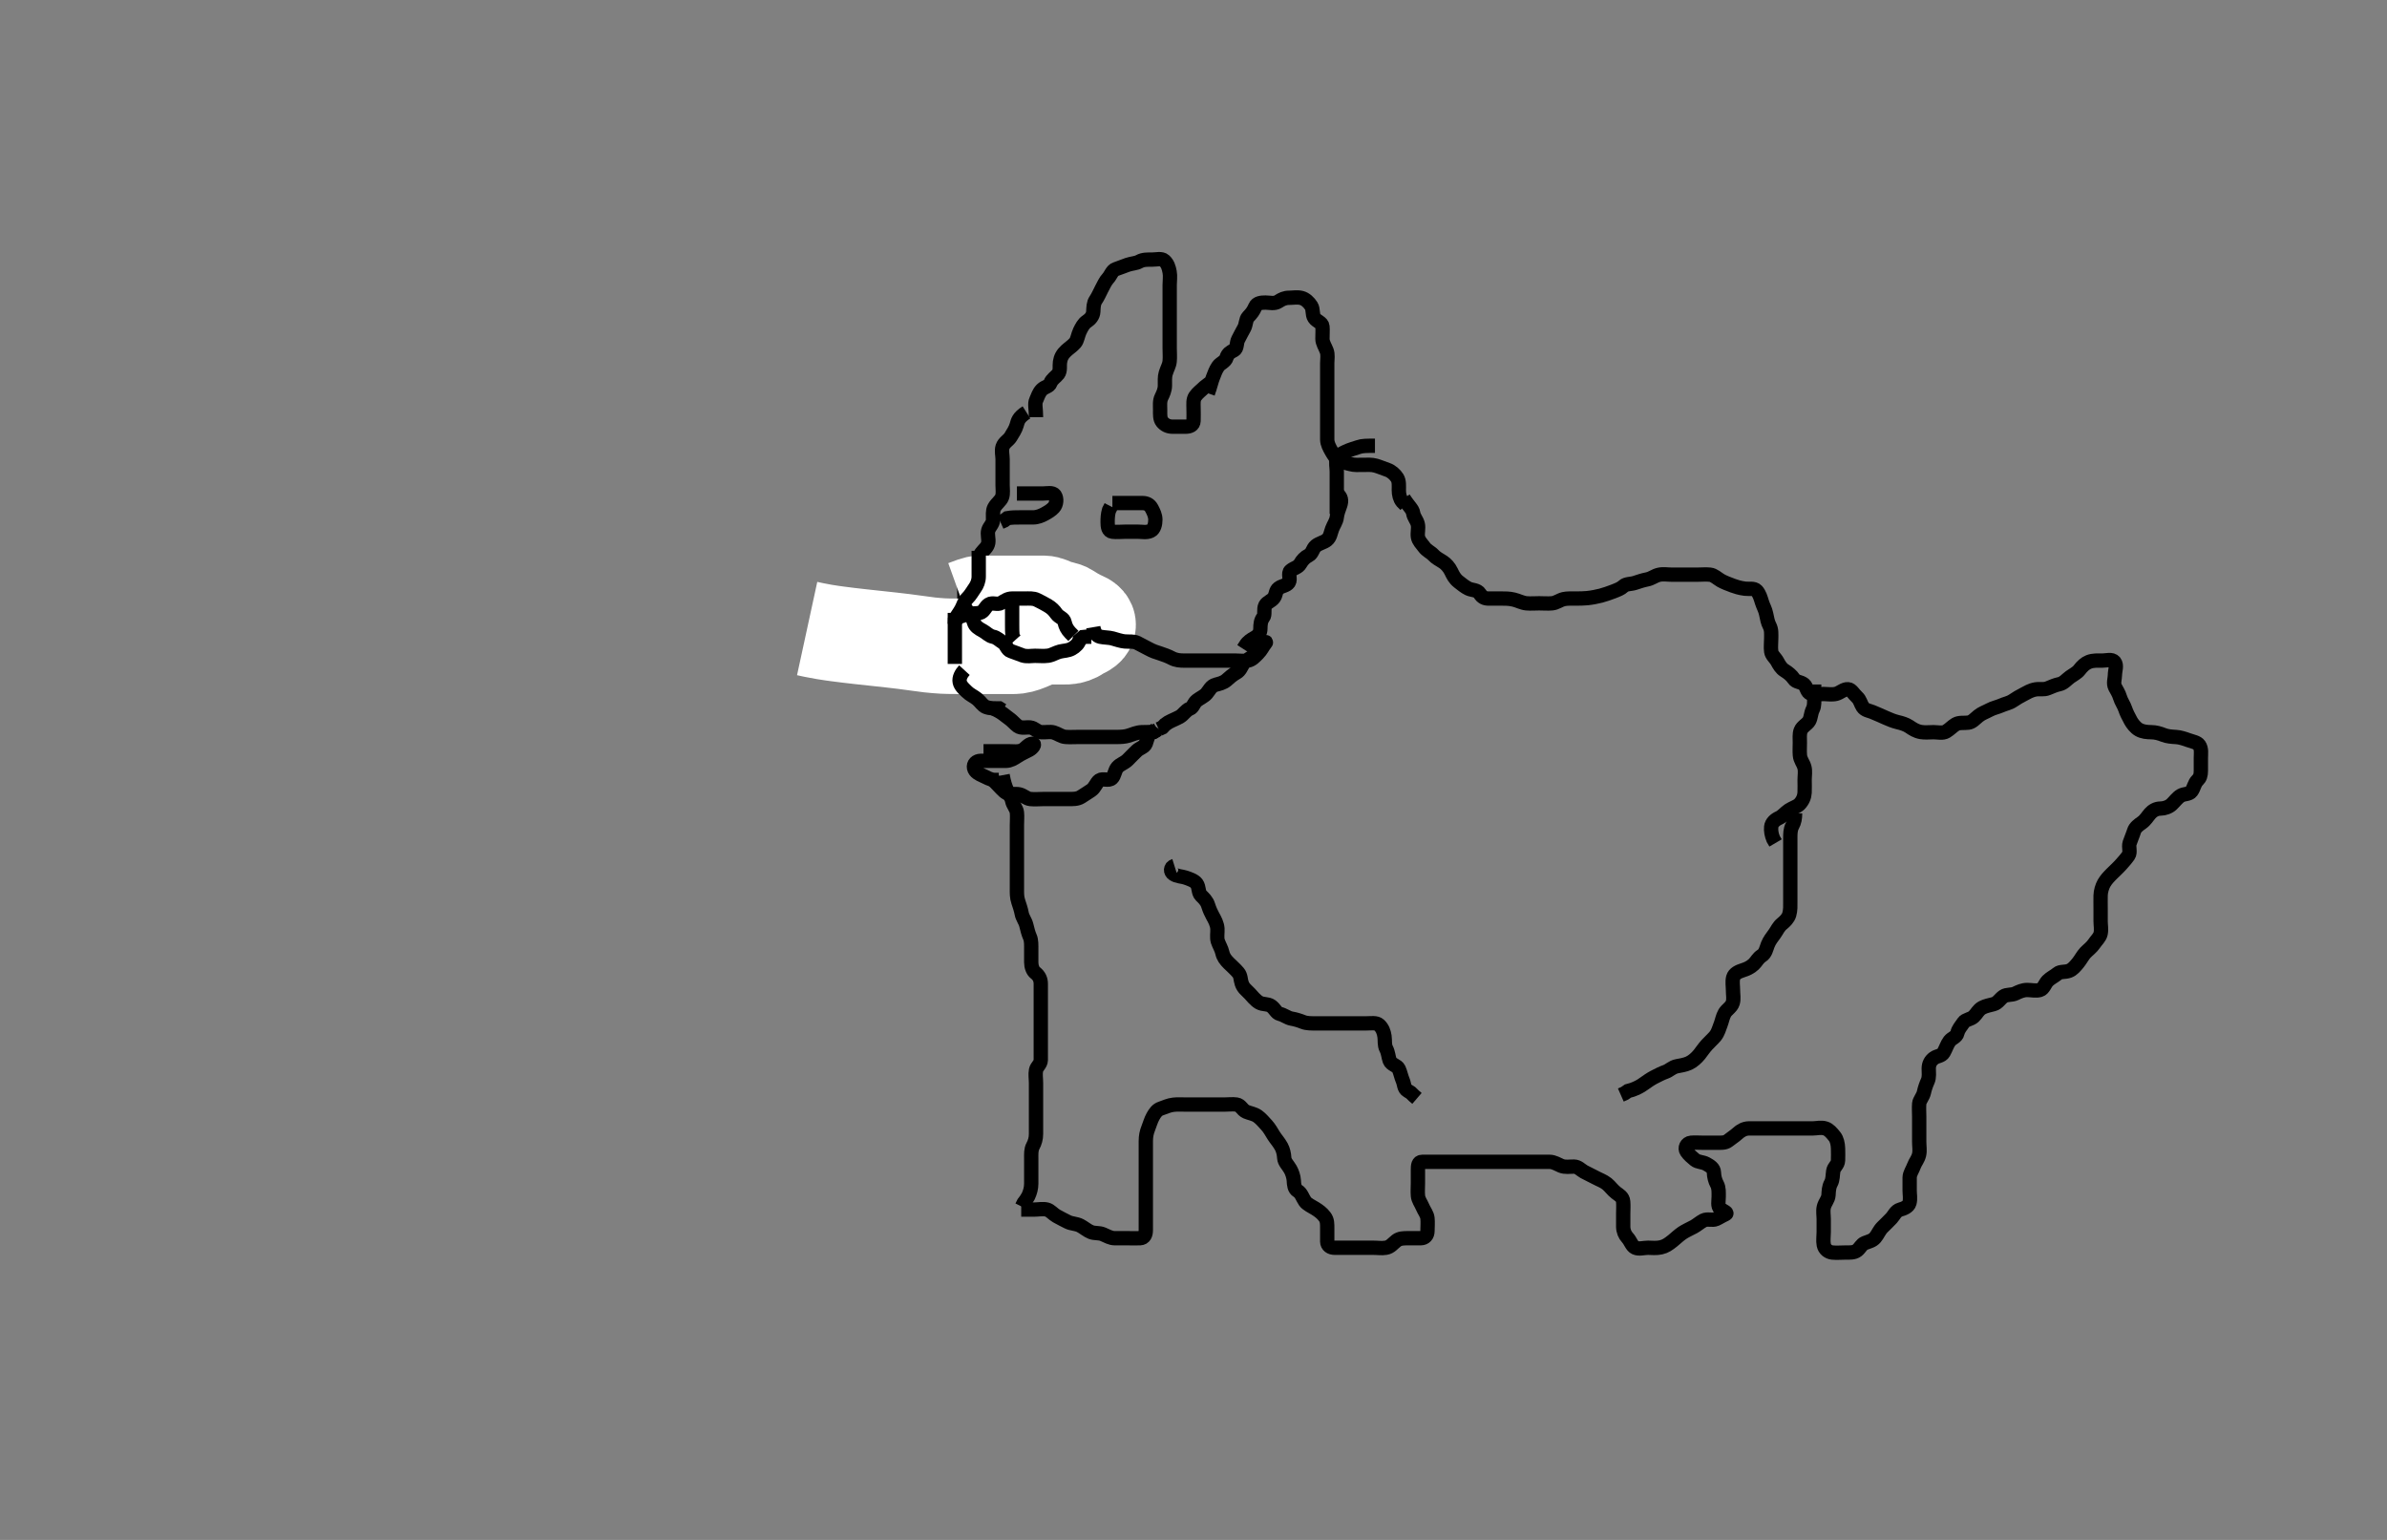 <svg width="500" height="322.581" xmlns="http://www.w3.org/2000/svg" xmlns:svg="http://www.w3.org/2000/svg" xmlns:xlink="http://www.w3.org/1999/xlink">
 <rect width="100%" height="100%" fill="#808080" stroke="none"/>
 <!-- Created with SVG-edit - http://svg-edit.googlecode.com/ -->
 <g display="inline" class="layer">
  <title>Layer 1</title>
  <path t="0,335,449,485,525,525,535,587,602,621,669,693,815,831,869,921,937,964,1002,1002,1070,1120,1188,1188,1204,1219,1235,1252,1254,1268,1285,1388,1402,1402,1418,1435,1452,1452,1452,1468,1468,1535,1535,1743,1765,1785,1802,1821,1835,1852,1852,1868,1868,1868,1885,1885,1885,1885,1902,1902,1902,1902,2188,2188,2203,2203,2268,2335,2367,2418,2418,2468,2468,3254,3254,3270,3285,3302,3401,3436,3461,3461,3469,3493,3585,3616,3670,3717,3735,3735,3768,3768,3785,3785,3785,3785,3802,3802,4056,4072,4088,4102,4102,4118,4118,4149,4187,4235,4235,4252,4268,4325,4357,4615,4646,4685,4702,4848,4848,5231,5270,5285,5303,5303,5318,5349,5849,5865,5903,6048,6119,6150,6204,6204,6219,6268,6285,7303,7352,7352,7467,7483,7483,7552,7568,7585,7585,7585,7602,7602,7602,7602,7618,7618,7618,7635,7635,7652,7652,7702,7752,7768,7796,7797,7804,7818,7835,7852,7852,7885,7937,7953,7969,7969,7986,8003,8018,8018,8035,8087,8087,8102,8118,8141,8157,8157,8173,8173,8173,8189,8202,8202,8218,8218,8252,8252,8304,8349,8349,8554,8605,8605,8734,8734,8734,8749,8765,8802,9072,9120,9136,9168,9185,9268,9268,9299,9335,9351,9373,9385,9401,9418,9435,9435,9435,9451,9451,9477,9477,9485,9485,9557,9585,10011,10011,10027,10027,10045,10045,10061,10061,10237,10287,10287,10335,10449,10465,10501,10535,10551,10601,10618,10635,10701,10724,10770,10818,10837,10885,10885,10917,10968,10968,10985,11013,11021,11037,11051,11068,11135,11343,11359,11375,11385,11401,11418,11470,11485,11501,11535,11551,11568,11568,11585,11601,11601,11618,11618,11717,11717,11751,11768,11789,11789,11978,11978,11993,12009,12100,12119,12140,12152,12168,12220,12270,12270,12322,12322,12338,12338,12385,12412,12420,12435,12451,12468,12485,12518,12535,12536,12603,12651,12685,12735,12751,12768,12789,12789,12805,12853,12920,12935,12935,12985,13035,13051,13051,13229,13244,13285,13318,13335,13335,13357,13451,13525,13551,13581,13581,13613,13653,13685,13701,13753,13803,13819,13868,13909,13951,13968,14018,14018,14069,14101,14133,14173,14173,14205,14229,14285,14433,14469,14493,14533,14573,14573,14602,14700,14733,14757,14773,14785,14805,14915,14951,14968,14985,15013,15013,15035,15198,15237,15253,15253,15277,15318,15318,15368,15397,15397,15429,15487,15502,15536,15551,15573,15618,15685,15709,15718,15785,15851,15868,15885,15935,15987,15987,16019,16101,16118,16135,16165,16185,16361,16361,16377,16413,16435,16461,16503,16503,16518,16557,16573,16618,16668,16685,16735,16801,16963,17003,17003,17065,17183,17183,17214,17301,17351,17481,17481,17557,17601,17618,17619,17634,17634,17651,17668,17693,17734,17784,17851,17919,17952,17952,18426,18484,18645,18718,18718,18749,18834,18877,18893,18973,19001,19178,19220,19235,19458,19458,19585,19635,19653,19669,19693,19709,19751,19801,19868,19918,19940,19956,19968,20036,20036,20086,20154,20170,20201,20282,20477,20477,20517,20534,20568,20636,20651,20701,20784,20868,20868,20900,20900,20927,20927,20927,20951,20952,20952,20968,20969,21145,21176,21197,21197,21218,21234,21251,21268,21293,21334,21334,21351,21368,21389,21405,21418,21434,21517,21584,21634,21634,21653,21669,21669,21693,21736,21772,21773,21788,21812,21834,21851,21868,21901,21969,22018,22034,22035,22051,22134,22201,22232,22286,22302,22351,22373,22384,22434,22451,22468,22469,22484,22485,22501,22502,22502,22518,22519,22519,22534,22535,22601,22601,22602,22621,22634,22651,22741,22768,22898,22929,22965,22989,23005,23084,23136,23136,23189,23218,23234,23235,23285,23385,23434,23434,23452,23501,23572,23746,23762,23851,23918,23983,24004,24028,24028,24050,24067,24068,24084,24172,24172,24200,24217,24218,24233,24250,24251,24267,24268,24319,24527,24542,24559,24580,24604,24650,24650,24676,24676,24701,24752,24752,24800,24800,24817,24818,24834,24885,25836,25868,25884,25901,25901,25950,25950,26096,26112,26140,26156,26249,26249,26301,26301,26352,26352,26367,26367,26383,26400,26401,26416,26436,26436,26450,26468,26633,26633,26650,26666,26684,26685,26733,26783,26783,26804,26820,26834,26851,26866,26884,26884,26900,26901,27140,27140,27156,27166,27183,27201,27201,27216,27217,27233,27234,27260,27283,27308,27324,27383,27383,27401,27416,27433,27434,27484,27500,27516,27533,27583,27651,27702,27718,27750,27779,28148,28180,28200,28216,28233,28234,28250,28276,28300,28316,28340,28383,28400,28420,28433,28434,28450,28451,28500,28501,28585,28600,28652,28652,28684,28700,28732,28849,28963,28994,29016,29287,29430" d="M294.011,104.381C295.095,106.096 295.87,106.606 296.012,107.481C296.158,108.385 296.758,108.918 296.975,109.781C297.195,110.655 296.862,111.594 297.012,112.481C297.156,113.333 297.821,113.908 298.297,114.58C298.849,115.36 299.683,115.664 300.233,116.26C300.821,116.897 301.517,117.227 302.311,117.738C302.874,118.1 303.56,118.844 303.959,119.681C304.372,120.549 304.745,121.259 305.511,121.86C306.16,122.369 306.83,122.929 307.581,123.297C308.294,123.647 309.478,123.54 309.975,124.356C310.434,125.109 311.011,125.381 311.811,125.381C312.711,125.381 313.553,125.374 314.554,125.381C315.273,125.387 316.078,125.363 317.09,125.603C317.988,125.815 318.833,126.296 319.725,126.38C320.618,126.464 321.511,126.381 322.411,126.381C323.311,126.381 324.215,126.463 325.111,126.381C326.023,126.297 326.655,125.71 327.554,125.503C328.27,125.338 329.12,125.388 330.312,125.381C330.916,125.378 331.849,125.363 332.497,125.296C333.536,125.188 334.629,124.957 335.35,124.771C336.045,124.591 337.239,124.183 337.949,123.902C338.845,123.548 339.541,123.293 340.047,122.807C340.617,122.259 341.66,122.386 342.497,122.097C343.235,121.842 344.215,121.527 344.991,121.381C345.996,121.192 346.539,120.62 347.511,120.402C348.39,120.205 349.311,120.381 350.211,120.381C351.111,120.381 352.011,120.381 352.811,120.381C353.711,120.381 354.611,120.381 355.511,120.381C356.411,120.381 357.316,120.29 358.211,120.383C359.024,120.466 359.689,121.156 360.455,121.603C361.049,121.95 362.173,122.395 362.964,122.677C363.508,122.87 364.316,123.169 365.55,123.324C366.345,123.424 367.422,123.156 367.959,123.738C368.574,124.406 368.829,125.386 369.064,126.138C369.345,127.04 369.776,127.698 369.954,128.624C370.135,129.566 370.312,130.432 370.659,131.081C371.112,131.931 371.011,132.86 371.011,133.738C371.011,134.681 370.887,135.59 371.012,136.481C371.123,137.283 371.859,137.786 372.295,138.581C372.651,139.229 373.07,140.014 373.813,140.465C374.517,140.893 375.296,141.517 375.726,142.181C376.232,142.963 377.095,142.731 377.897,143.386C378.455,143.842 378.445,145.056 379.311,145.324C380.173,145.591 381.111,145.381 382.011,145.381C382.811,145.381 383.738,145.565 384.611,145.345C385.474,145.128 386.21,144.316 387.111,144.382C387.83,144.434 388.258,145.371 389.011,146.048C389.627,146.601 389.741,147.41 390.183,148.086C390.646,148.795 391.596,148.898 392.182,149.138C393.536,149.694 394.257,150.034 394.991,150.36C395.7,150.676 396.669,151.083 397.493,151.271C398.338,151.465 399.25,151.751 399.895,152.183C400.655,152.691 401.325,153.16 402.375,153.345C403.199,153.491 404.111,153.381 405.011,153.381C405.897,153.381 406.937,153.664 407.678,153.215C408.45,152.747 408.962,152.14 409.654,151.734C410.403,151.295 411.42,151.498 412.311,151.377C413.133,151.265 413.649,150.606 414.411,149.992C415.157,149.391 415.968,149.144 416.711,148.734C417.494,148.303 418.496,148.103 419.15,147.807C420.063,147.393 420.828,147.32 421.647,146.771C422.347,146.301 423.029,145.876 424.011,145.381C424.605,145.082 425.321,144.6 426.386,144.417C427.32,144.257 428.069,144.546 428.99,144.16C429.807,143.817 430.594,143.478 431.363,143.324C432.285,143.139 432.941,142.295 433.611,141.817C434.347,141.292 435.099,140.929 435.532,140.36C436.161,139.534 436.803,138.953 437.527,138.668C438.457,138.302 439.401,138.381 440.369,138.381C441.211,138.381 442.394,137.986 442.926,138.667C443.492,139.39 443.011,140.481 443.011,141.381C443.011,142.181 442.623,143.126 443.047,143.956C443.401,144.647 443.815,145.217 444.069,146.081C444.326,146.959 444.902,147.702 445.178,148.548C445.402,149.234 445.783,149.998 446.316,150.977C446.63,151.555 447.29,152.427 448.011,152.84C448.805,153.293 449.725,153.37 450.622,153.381C451.532,153.392 452.327,153.616 453.186,153.956C453.985,154.272 454.897,154.34 455.847,154.392C456.615,154.434 457.599,154.754 458.354,155.029C459.246,155.353 460.24,155.489 460.654,156.086C461.202,156.875 461.011,157.881 461.011,158.781C461.011,159.681 461.011,160.581 461.011,161.481C461.011,162.381 460.833,162.951 460.295,163.467C459.639,164.096 459.615,164.967 459.037,165.771C458.567,166.423 457.545,166.246 456.811,166.667C456.125,167.06 455.526,167.896 454.911,168.481C454.325,169.039 453.411,169.37 452.511,169.381C451.622,169.392 450.882,169.845 450.364,170.434C449.791,171.084 449.439,171.779 448.622,172.356C447.964,172.82 447.252,173.322 447.016,174.086C446.751,174.942 446.393,175.692 446.097,176.581C445.811,177.439 446.333,178.519 445.845,179.215C445.341,179.93 444.82,180.507 444.307,181.081C443.649,181.817 443.01,182.38 442.411,182.981C441.71,183.685 441.169,184.241 440.716,185.034C440.331,185.708 440.029,186.745 440.011,187.583C439.991,188.548 440.011,189.381 440.011,190.36C440.011,191.077 440.011,191.981 440.011,192.945C440.011,193.817 440.206,194.703 440.01,195.58C439.829,196.387 439.128,196.967 438.654,197.681C438.128,198.473 437.396,198.966 436.811,199.583C436.297,200.125 435.791,201.086 435.311,201.671C434.711,202.403 434.138,203.107 433.401,203.371C432.469,203.703 431.58,203.453 430.986,203.956C430.352,204.493 429.492,204.882 428.912,205.481C428.349,206.063 428.079,207.15 427.307,207.377C426.448,207.629 425.511,207.379 424.611,207.381C423.711,207.383 422.873,207.767 422.211,208.097C421.368,208.518 420.37,208.244 419.654,208.738C418.906,209.255 418.477,210.12 417.611,210.345C416.739,210.572 415.859,210.741 415.211,211.097C414.348,211.573 414.097,212.323 413.437,212.945C412.783,213.561 411.7,213.574 411.297,214.183C410.753,215.004 410.205,215.554 410.011,216.407C409.817,217.266 408.874,217.418 408.369,218.086C407.842,218.781 407.61,219.651 407.133,220.481C406.678,221.27 405.791,221.153 405.095,221.665C404.405,222.174 404.022,222.881 404.011,223.817C404.002,224.681 404.175,225.639 403.79,226.481C403.484,227.151 403.182,228.001 402.991,228.881C402.807,229.728 402.074,230.474 402.013,231.181C401.936,232.078 402.011,233.024 402.011,233.902C402.011,234.781 402.011,235.681 402.011,236.581C402.011,237.481 402.011,238.381 402.011,239.181C402.011,240.081 402.191,241.004 401.991,241.881C401.773,242.834 401.174,243.47 400.926,244.183C400.618,245.067 400.029,245.781 400.011,246.681C399.993,247.581 400.011,248.481 400.011,249.381C400.011,250.181 400.207,251.111 399.975,251.981C399.747,252.841 398.676,253.198 398.032,253.381C397.091,253.65 396.748,254.601 396.21,255.181C395.538,255.907 394.909,256.479 394.311,257.081C393.619,257.779 393.34,258.611 392.79,259.26C392.229,259.921 391.512,260.046 390.622,260.392C389.908,260.67 389.639,261.455 388.986,261.956C388.352,262.442 387.411,262.381 386.511,262.381C385.611,262.381 384.707,262.472 383.811,262.38C382.999,262.296 382.204,261.724 382.022,260.781C381.852,259.897 382.011,258.981 382.011,258.081C382.011,257.181 382.011,256.281 382.011,255.381C382.011,254.581 381.834,253.716 382.032,252.86C382.25,251.918 382.95,251.287 383.011,250.381C383.065,249.583 383.069,248.681 383.511,247.881C383.954,247.081 383.862,246.169 384.012,245.281C384.156,244.429 384.983,244.03 385.011,243.096C385.036,242.282 385.035,241.381 385.011,240.581C384.983,239.623 384.76,238.663 384.307,238.091C383.663,237.278 383.078,236.612 382.365,236.392C381.408,236.096 380.581,236.381 379.654,236.381C378.707,236.381 377.845,236.381 377.011,236.381C376.033,236.381 375.213,236.381 374.311,236.381C373.411,236.381 372.511,236.381 371.611,236.381C370.716,236.381 369.79,236.381 368.911,236.381C368.011,236.381 367.211,236.363 366.311,236.381C365.411,236.399 364.615,236.821 363.911,237.481C363.414,237.948 362.601,238.456 361.986,238.956C361.366,239.46 360.369,239.381 359.491,239.381C358.611,239.381 357.711,239.381 356.811,239.381C355.911,239.381 355.008,239.308 354.211,239.381C353.285,239.467 352.811,240.495 353.295,241.212C353.768,241.911 354.437,242.459 355.037,242.956C355.652,243.466 356.631,243.379 357.411,243.807C358.233,244.258 358.983,244.737 359.011,245.581C359.042,246.481 359.253,247.335 359.659,248.081C360.072,248.842 360.011,249.781 360.011,250.677C360.011,251.603 359.722,252.703 360.345,253.215C360.992,253.747 362.108,254.059 361.401,254.371C360.606,254.721 360.177,255.05 359.491,255.36C358.689,255.723 357.65,255.236 356.81,255.667C356.191,255.984 355.358,256.689 354.801,256.981C353.819,257.495 352.993,257.874 352.411,258.267C351.583,258.826 351.032,259.406 350.411,259.897C349.447,260.66 348.888,261.069 347.897,261.296C346.933,261.516 346.011,261.381 345.211,261.381C344.311,261.381 343.334,261.722 342.532,261.36C341.799,261.03 341.567,259.989 340.912,259.281C340.362,258.688 340.022,257.881 340.011,256.981C340.001,256.081 340.011,255.181 340.011,254.281C340.011,253.407 340.079,252.617 340.007,251.733C339.923,250.705 339.16,250.369 338.511,249.86C337.744,249.258 337.266,248.52 336.611,247.992C335.866,247.39 334.954,247.092 334.311,246.734C333.458,246.259 332.63,245.925 331.813,245.465C331.11,245.07 330.587,244.399 329.726,244.381C328.812,244.362 327.858,244.563 327.011,244.215C326.34,243.939 325.512,243.392 324.611,243.381C323.711,243.371 322.811,243.381 321.911,243.381C321.011,243.381 320.178,243.381 319.307,243.381C318.411,243.381 317.511,243.381 316.601,243.381C315.69,243.381 315.011,243.381 314.033,243.381C313.202,243.381 312.241,243.381 311.47,243.381C310.609,243.381 309.413,243.381 308.822,243.381C307.969,243.381 306.933,243.381 306.032,243.381C305.011,243.381 304.222,243.381 303.497,243.381C302.422,243.381 301.511,243.381 300.622,243.381C299.726,243.381 298.811,243.376 297.912,243.381C297.047,243.387 297.011,244.183 297.011,245.081C297.011,245.981 297.011,246.902 297.011,247.865C297.011,248.556 296.933,249.628 297.012,250.481C297.095,251.393 297.617,251.968 297.991,252.86C298.323,253.655 298.926,254.369 299.01,255.181C299.102,256.077 299.017,256.981 299.011,257.881C299.006,258.771 298.491,259.371 297.611,259.381C296.711,259.392 295.811,259.381 294.911,259.381C294.011,259.381 293.161,259.395 292.511,259.902C291.743,260.502 291.244,261.236 290.297,261.38C289.313,261.53 288.66,261.381 287.637,261.381C286.69,261.381 285.837,261.381 284.897,261.381C284.011,261.381 283.254,261.381 282.359,261.381C281.495,261.381 280.458,261.384 279.575,261.381C278.716,261.379 278.029,260.946 278.011,260.081C277.993,259.18 278.011,258.215 278.011,257.381C278.011,256.403 278.05,255.622 277.491,254.881C276.902,254.102 276.273,253.653 275.527,253.181C274.853,252.755 273.787,252.276 273.373,251.681C272.813,250.877 272.608,249.942 271.813,249.465C271.122,249.051 271.06,248.18 271.011,247.281C270.968,246.492 270.63,245.544 270.295,244.951C269.791,244.058 269.058,243.435 269.011,242.58C268.965,241.746 268.767,240.877 268.401,240.207C267.868,239.232 267.284,238.647 266.811,237.897C266.386,237.222 265.941,236.377 265.311,235.686C264.738,235.056 264.086,234.29 263.411,233.817C262.667,233.295 261.682,233.179 261.032,232.881C260.113,232.46 259.958,231.525 259.011,231.381C258.22,231.261 257.311,231.381 256.491,231.381C255.527,231.381 254.664,231.381 253.764,231.381C252.845,231.381 252.011,231.381 251.033,231.381C250.178,231.381 249.307,231.381 248.411,231.381C247.491,231.381 246.685,231.317 245.801,231.417C244.801,231.53 244.049,231.927 243.178,232.215C242.386,232.476 241.957,233.085 241.511,233.881C241.062,234.685 240.845,235.548 240.511,236.381C240.178,237.215 240.017,238.007 240.011,239.034C240.008,239.729 240.011,240.745 240.011,241.681C240.011,242.58 240.011,243.434 240.011,244.381C240.011,245.181 240.011,246.081 240.011,246.902C240.011,247.865 240.011,248.729 240.011,249.624C240.011,250.581 240.011,251.481 240.011,252.381C240.011,253.215 240.011,254.086 240.011,254.981C240.011,255.881 240.012,256.781 240.011,257.681C240.011,258.58 239.729,259.339 238.811,259.381C237.912,259.423 237.011,259.381 236.211,259.381C235.311,259.381 234.411,259.387 233.511,259.381C232.611,259.376 231.905,258.925 231.011,258.548C230.228,258.217 229.344,258.408 228.527,258.096C227.814,257.824 226.952,257.088 226.259,256.738C225.411,256.31 224.463,256.368 223.647,255.956C222.876,255.566 222.051,255.151 221.311,254.734C220.566,254.314 220.023,253.567 219.307,253.386C218.439,253.166 217.511,253.381 216.611,253.381L215.711,253.381L214.811,253.381L213.912,253.381" id="svg_1" stroke-width="3" stroke="#000" fill="none"/>
  <path t="31263,31492,31492,31517,31566,31583,31604,31652,31700,31700,31716,31740,31783,31804,31820,31836,31836,31852,31852,31917,31917,31933,31964,31983,32016,32033,32050,32050,32100,32117,32134,32134,32151,32151,32167,32167,32184,32201,32251,32251,32267,32267,32284,32284,32301,32317,32334,32365,32365,32384,32384,32401,32417,32437,32437,32461,32469,32484,32501,32501,32518,32518,32534,32551,32567,32584,32584,32634,32661,32661,32701,32751,32767,32784,32805,32821,32837,32900,32917,32934,32951,32951,32972,33004,33020,33036,33060,33060,33101,33117,33117,33134,33164,33280,33333,33356,33418,33418,33484,33535,33635,33668,33668,33684,33684,33708" d="M210.011,162.381C210.295,163.951 210.575,164.766 210.959,165.62C211.294,166.364 211.862,166.916 212.022,167.781C212.175,168.613 212.926,169.369 213.01,170.181C213.102,171.077 213.011,171.981 213.011,172.881C213.011,173.781 213.011,174.681 213.011,175.583C213.011,176.267 213.011,177.217 213.011,177.983C213.011,178.977 213.011,179.896 213.011,180.86C213.011,181.781 213.011,182.677 213.011,183.548C213.011,184.481 213.011,185.381 213.011,186.181C213.011,187.081 212.977,187.919 213.295,188.867C213.544,189.607 213.875,190.584 214.011,191.36C214.162,192.218 214.756,192.909 214.975,193.781C215.195,194.655 215.394,195.529 215.727,196.267C216.059,197 216.011,197.983 216.011,198.977C216.012,199.724 216.011,200.745 216.011,201.581C216.012,202.481 216.34,203.388 216.862,203.781C217.671,204.391 218.01,205.181 218.011,206.081C218.013,206.902 218.011,207.865 218.011,208.729C218.011,209.624 218.011,210.581 218.011,211.481C218.011,212.381 218.011,213.138 218.011,214.034C218.011,214.897 218.011,215.86 218.011,216.781C218.011,217.681 218.011,218.583 218.011,219.267C218.011,220.207 218.029,221.215 218.011,222.077C217.993,222.946 217.157,223.425 217.013,224.183C216.844,225.065 217.011,225.981 217.011,226.881C217.011,227.781 217.011,228.681 217.011,229.581C217.011,230.481 217.011,231.381 217.011,232.181C217.011,233.096 217.011,233.992 217.011,234.881C217.011,235.792 217.012,236.703 217.011,237.556C217.011,238.496 216.769,239.335 216.364,240.081C215.951,240.842 216.011,241.781 216.011,242.677C216.011,243.603 216.011,244.481 216.011,245.381C216.011,246.181 216.022,247.081 216.011,247.981C216.001,248.902 215.79,249.703 215.401,250.556L214.912,251.36L214.447,251.971L214.047,252.771" id="svg_2" stroke-width="3" stroke="#000" fill="none"/>
  <path t="35252,35379,35420,35420,35433,35450,35467,35517,35534,35534,35550,35567,35567,35584,35600,35617,35617,35617,35634,35634,35685,35716,35766,35767,35767,35784,35800,35817,35866,35892,35916,35967,35967,36016,36066,36117,36140,36140,36164,36218,36218,36378,36449,36500,36584,36604,36855,36917" d="M208.011,163.381C209.575,164.945 210.145,165.729 210.813,166.097C211.637,166.552 212.631,166.216 213.511,166.402C214.359,166.581 214.999,167.296 215.811,167.38C216.763,167.478 217.664,167.381 218.527,167.381C219.491,167.381 220.32,167.381 221.345,167.381C222.017,167.381 222.761,167.381 223.868,167.381C224.702,167.381 225.651,167.417 226.422,166.945C227.226,166.452 227.857,166.014 228.527,165.581C229.393,165.022 229.629,163.919 230.295,163.467C231.031,162.967 232.209,163.677 232.902,163.024C233.493,162.466 233.473,161.427 234.064,160.738C234.63,160.079 235.517,159.866 236.211,159.181C236.816,158.586 237.394,157.964 238.111,157.281C238.698,156.724 239.765,156.455 240.001,155.771C240.291,154.929 240.447,153.992 241.111,153.503L241.927,153.097L242.364,152.434" id="svg_3" stroke-width="3" stroke="#000" fill="none"/>
  <path t="45101,45416,45433,45434,45449,45466,45482,45482,45500,45516,45516,45532,45549,45580,45599,45632,45649,45669,45669,45692,45716,45732,45749,45749,46081,46097,46168,46280,46280,46296,46332,46416,46466,46482,46745,46776,46849,47103,47149,47172,47280,47296,47311,47351,47401,47449,47449,47468,47533,47566,47595,47619,47666,47666,47682,47699,47716,47732,47763,47771,47816,47843,47851,47867,47883,47899,47931,47949,47999,48019,48132,48132,48149,48171,48216,48232,48259,48299,48332,48349,48349,48366,48366,48382,48399,48399,48416,48435,48435,48482,48698,48749,48832,48832,48994,49009,49028,49149,49248,49248,49347" d="M253.011,82.381C253.586,80.745 253.757,79.85 254.064,79.091C254.41,78.236 254.615,77.524 255.178,76.715C255.611,76.091 256.674,75.77 256.927,74.899C257.156,74.112 257.709,73.741 258.491,73.36C259.192,73.019 258.958,71.846 259.364,71.081C259.812,70.235 260.222,69.409 260.586,68.781C261.032,68.011 260.938,66.922 261.447,66.396C262.115,65.705 262.543,65.183 262.927,64.268C263.269,63.454 264.211,63.381 265.112,63.381C265.897,63.381 266.965,63.695 267.769,63.16C268.438,62.714 269.111,62.381 270.011,62.381C270.813,62.381 271.738,62.195 272.611,62.417C273.464,62.634 274.185,63.342 274.659,64.086C275.122,64.813 274.828,65.877 275.297,66.58C275.827,67.375 276.928,67.536 277.011,68.381C277.09,69.177 277.001,70.081 277.011,70.981C277.022,71.881 277.555,72.585 277.89,73.481C278.208,74.332 278.011,75.181 278.011,76.081C278.011,76.981 278.011,77.881 278.011,78.781C278.011,79.681 278.011,80.581 278.011,81.481C278.011,82.381 278.011,83.26 278.011,84.086C278.011,84.981 278.011,85.881 278.011,86.781C278.011,87.681 278.011,88.581 278.011,89.481C278.011,90.381 277.993,91.181 278.011,92.081C278.029,92.982 278.468,93.763 278.927,94.58C279.323,95.283 279.787,95.998 280.373,96.386C281.058,96.838 281.983,96.964 282.845,97.215C283.687,97.46 284.532,97.381 285.495,97.381C286.359,97.381 287.281,97.288 288.178,97.548C289.022,97.792 289.8,98.139 290.622,98.417C291.46,98.7 292.22,99.399 292.654,100.081C293.12,100.813 293.011,101.781 293.011,102.677C293.011,103.603 293.233,104.481 293.716,105.081L294.411,105.781" id="svg_4" stroke-width="3" stroke="#000" fill="none"/>
  <path t="50793,50980,51012,51028,51114,51129,51148,51172,51217,51217,51265,51282,51299,51315,51348,51365,51388,51388,51412,51451,51499,51515,51515,51532,51564,51564,51582,51632,51652,51699,51751,51801,51849,51899,51915,51932,51932,52030,52082,52212,52212,52267,52282,52332,52382,52399,52415,52465,52465,52482,52532,52549,52684,52749,52799,52849,52849,52899,52923,52965,53015,53015,53083,53099,53123,53139,53155,53165,53187,53211,53227,53265,53282,53282,53299,53315,53355,53379,53415,53465,53465,53482,53482,53499,53515,53532,53549,53549,53565,53587,53599,53748,53847,53862,53932,54015,54047,54065,54082,54212,54251,54376,54392,54480,54517,54532,54564,54682,54892,54908,54908,55166,55217,55217,55232" d="M217.011,87.381C217.011,85.581 216.678,84.599 217.047,83.817C217.398,83.076 217.57,82.29 218.233,81.624C218.876,80.978 219.749,81.019 220.037,80.232C220.34,79.401 221.143,79.005 221.659,78.329C222.16,77.671 221.912,76.673 222.032,75.86C222.178,74.874 222.563,74.184 223.307,73.491C223.94,72.902 224.64,72.472 225.21,71.812C225.678,71.27 225.787,70.214 226.178,69.381C226.539,68.613 226.997,67.762 227.622,67.356C228.36,66.876 228.969,66.184 229.011,65.281C229.054,64.382 229.065,63.505 229.511,62.86C230.023,62.122 230.379,61.233 230.727,60.581C231.18,59.734 231.542,58.89 232.111,58.281C232.664,57.69 232.948,56.628 233.716,56.386C234.571,56.116 235.322,55.763 236.211,55.467C237.069,55.181 237.98,55.163 238.611,54.807C239.454,54.331 240.369,54.381 241.311,54.381C242.211,54.381 243.291,54.058 243.89,54.603C244.588,55.237 244.821,56.035 245.001,56.981C245.168,57.866 245.011,58.792 245.011,59.703C245.011,60.381 245.011,61.496 245.011,62.381C245.011,63.215 245.011,64.086 245.011,64.981C245.011,65.881 245.011,66.781 245.011,67.681C245.011,68.581 245.011,69.481 245.011,70.381C245.011,71.181 245.011,72.081 245.011,72.945C245.011,73.817 245.093,74.785 245.007,75.686C244.923,76.559 244.493,77.174 244.178,78.215C243.954,78.953 244.014,79.881 244.011,80.781C244.009,81.681 243.625,82.52 243.295,83.181C242.875,84.025 243.011,84.981 243.011,85.881C243.011,86.781 242.941,87.73 243.437,88.356C243.964,89.021 244.716,89.379 245.611,89.381C246.511,89.383 247.411,89.382 248.311,89.381C249.21,89.381 249.969,89.099 250.011,88.181C250.053,87.282 250.011,86.381 250.011,85.581C250.011,84.681 249.874,83.74 250.369,83.024C250.885,82.276 251.611,81.781 252.311,81.086L253.011,80.548L253.811,80.383L254.711,80.324" id="svg_5" stroke-width="3" stroke="#000" fill="none"/>
  <path t="56603,56955,57064,57080,57115,57132,57182,57182,57182,57219,57243,57283,57283,57300,57349,57418,57465,57516,57599,57665,57682,57699,57715,57715,57732,57732,57756,57782,57799,57815,57882,57934,57972,58052,58082,58082,58132,58200,58233,58260,58260,58316,58332,58363,58513,58614,58652,58794,58834,58896,58936,58982,59081,59133,59133,59182,59343,59400,59400,59416,59545,59584,59600,59665,59685,59699,59716,59829,59867,59867,59978,60017,60032,60083,60133,60246,60300,60300,60365,60479,60564,60581,60598,60615,60615,60632,60632,60648,60665,60795,60849,60865,60892,60892,60949,61017,61113" d="M215.011,86.381C213.297,87.465 213.208,88.217 212.954,89.081C212.697,89.959 212.167,90.742 211.678,91.548C211.248,92.257 210.31,92.676 210.011,93.603C209.742,94.439 210.011,95.381 210.011,96.181C210.011,97.081 210.011,97.981 210.011,98.881C210.011,99.781 210.011,100.681 210.011,101.581C210.011,102.481 210.172,103.397 209.897,104.143C209.603,104.943 208.721,105.467 208.254,106.36C207.905,107.028 208.017,107.981 208.011,108.881C208.006,109.771 207.237,110.318 207.016,111.086C206.768,111.946 207.15,112.872 207.007,113.738C206.862,114.615 206.12,115.104 205.532,115.881C204.975,116.619 205.175,117.639 204.79,118.481C204.484,119.151 204.005,119.973 203.307,120.434C202.552,120.933 202.054,121.578 202.011,122.481C201.968,123.406 202.011,124.183 202.011,125.081C202.011,125.981 201.825,127.011 202.447,127.771C202.97,128.409 203.978,128.602 204.611,128.956C205.473,129.437 206.422,129.361 207.333,129.381C208.151,129.399 208.841,129.877 209.295,130.58C209.814,131.382 210.716,131.381 211.611,131.381C212.511,131.381 213.411,131.382 214.311,131.381C215.211,131.381 216.139,131.193 216.711,130.677C217.439,130.021 217.862,129.277 218.011,128.381C218.152,127.543 218.969,127.099 219.011,126.181C219.053,125.282 219.099,124.428 218.401,123.817C217.735,123.235 216.711,123.381 215.811,123.381C214.911,123.381 214.011,123.381 213.254,123.381C212.186,123.381 211.495,123.381 210.532,123.381C209.611,123.381 208.711,123.381 207.811,123.381C206.911,123.381 206.011,123.381 205.211,123.381L204.311,123.381L203.411,123.381L202.511,123.381" id="svg_6" stroke-width="3" stroke="#000" fill="none"/>
  <path t="63246,63550,63616,63683,63733,63785,63801,64057,64100,64159,64159,64358,64431,64482,64646,64699,64765,64832,64916,64916,64998,65049,65131,65369,65588,65649,65717,65767,65767,65816,66101,66101" d="M233.011,105.381C234.811,105.381 235.611,105.381 236.511,105.381C237.411,105.381 238.311,105.381 239.307,105.381C240.178,105.381 240.826,105.712 241.233,106.481C241.634,107.239 242.011,107.981 242.011,108.881C242.011,109.781 241.77,110.859 241.011,111.215C240.168,111.61 239.25,111.381 238.359,111.381C237.495,111.381 236.647,111.381 235.711,111.381C234.811,111.381 233.905,111.492 233.011,111.381C232.112,111.27 232.011,110.281 232.011,109.381C232.011,108.581 232.047,107.745 232.297,106.899L232.716,106.091" id="svg_7" stroke-width="3" stroke="#000" fill="none"/>
  <path t="69499,69977,69977,69993,70033,70033,70048,70066,70354,70541,70630,70645,70699,70732,70799,70831,70832,70860,70900,70949,70980,70980,70998,71015,71044,71044,71149" d="M213.011,103.381C214.011,103.381 214.811,103.381 215.769,103.381C216.664,103.381 217.359,103.381 218.375,103.381C219.307,103.381 220.507,103.069 220.954,103.738C221.424,104.441 221.316,105.665 220.727,106.296C220.196,106.866 219.607,107.228 218.811,107.665C218.163,108.021 217.311,108.379 216.411,108.381C215.491,108.384 214.527,108.381 213.837,108.381C212.769,108.381 211.911,108.381 211.011,108.548L210.369,109.029L209.575,109.381" id="svg_8" stroke-width="3" stroke="#000" fill="none"/>
  <path t="78540,78764,78863,78894,78900,78900,78914,78914,78931,78931,78948,78948,78964,78964,78964,78995,78996,79160,79160,79175,79192,79198,79199,79215,79215,79232,79232,79330,79330,79330,79382,79415,79415,79465,79465,79482,79482,79499,79499,79515,79532,79532,79532,79548,79548,79548,79548,79564,79564,79564,79581,79581,79598,79598,79614,79614,79614,79614,79631,79631,79631,79631,79648,79648,79648,79648,79648,79648,79664,79664,79664,79664,79664,79664,79664,79681,79681,79681,79681,79681,79681,79681,79681,79682,79698,79698,79698,79698,79698,79698,79698,79699,79699,79714,79714,79714,79714,79714,79714" d="M202.011,127.381C203.611,126.807 204.411,126.399 205.311,126.381C206.214,126.363 206.982,126.381 208.017,126.381C208.761,126.381 209.869,126.381 210.626,126.381C211.498,126.381 212.258,126.381 213.433,126.381C214.237,126.381 215.059,126.381 216.09,126.381C216.765,126.381 217.845,126.373 218.601,126.381C219.512,126.392 220.252,126.873 221.178,127.215C221.975,127.508 222.868,127.508 223.637,127.992C224.357,128.445 225.032,128.882 226.011,129.381C226.602,129.682 227.927,130.028 227.928,130.881C227.929,131.733 226.652,132.069 225.895,132.58C225.252,133.014 224.356,133.349 223.607,133.377C222.613,133.414 221.669,133.381 220.764,133.381C219.845,133.381 219.141,133.339 218.239,133.552C217.352,133.762 216.708,134.092 215.662,134.531C214.981,134.816 214.066,135.207 213.053,135.34C212.418,135.422 211.411,135.381 210.611,135.381C209.609,135.381 208.739,135.381 207.678,135.381C207.042,135.381 205.991,135.381 205.26,135.381C204.178,135.381 203.494,135.381 202.491,135.381C201.802,135.381 200.678,135.385 199.839,135.38C198.929,135.375 198.448,135.369 197.445,135.324C196.923,135.301 195.289,135.164 194.721,135.096C193.532,134.954 192.907,134.86 192.257,134.771C191.578,134.677 190.869,134.574 189.345,134.381C188.526,134.278 187.673,134.18 186.792,134.081C185.889,133.98 184.97,133.881 184.041,133.781C183.108,133.681 182.176,133.584 180.345,133.381C179.455,133.283 178.587,133.183 177.744,133.081C176.926,132.983 176.136,132.883 175.377,132.781C174.649,132.683 173.954,132.591 172.678,132.381C172.097,132.286 171.557,132.183 170.587,131.992L170.157,131.902L169.073,131.667" id="svg_9" stroke-width="20" stroke="#fff" fill="none"/>
  <path t="83215,83523,83523,83540,83583,83598,83728,83781,83798,83866,83916,83916,83948,83998,84028,84028,84064,84064,84114,85236" d="M205.011,115.381C205.011,116.381 205.011,117.181 205.011,118.081C205.011,118.981 205.014,119.881 205.011,120.781C205.009,121.681 204.674,122.538 204.178,123.215C203.668,123.91 203.299,124.668 202.622,125.32C202.004,125.915 201.84,126.727 201.401,127.556C200.96,128.387 200.447,128.971 200.047,129.771L200.011,130.738" id="svg_10" stroke-width="3" stroke="#000" fill="none"/>
  <path t="89636,89964,89996,90014,90014,90032,90032,90048,90065,90065,90227,90242,90259,90268,90282,90298,90315,90332,90332,90348,90399,90399,90415,90444,90483,90499,90531,90547,90547,90547,90564,90564,90564,90587,90587,90631,90659,90697,90781,90832,91148" d="M208.011,148.381C210.012,149.26 210.527,149.939 211.333,150.481C211.971,150.911 212.585,151.656 213.179,152.096C213.913,152.64 215.016,152.304 215.79,152.392C216.785,152.505 217.227,153.32 218.111,153.381C219.009,153.443 219.957,153.216 220.716,153.438C221.607,153.699 222.328,154.31 223.186,154.371C224.124,154.437 225.011,154.381 225.811,154.381C226.711,154.381 227.611,154.381 228.511,154.381C229.401,154.381 230.378,154.381 231.345,154.381C232.021,154.381 232.797,154.387 233.845,154.381C234.775,154.376 235.623,154.343 236.41,154.097C237.191,153.853 238.123,153.424 239.111,153.381C239.985,153.343 240.813,153.381 241.711,153.324L242.491,152.84" id="svg_11" stroke-width="3" stroke="#000" fill="none"/>
  <path t="99942,100327,100380,100380,100479,100532,100532,100613,100665,100665,100681,100714,100730,100747,100772,100788,100788,100849,100891,100900,100915,100931,100947,101109,101109,101124,101212,101249,101264,101264,101313,101313,101364,101413,101543,101559,101559,101615,101615,101652" d="M201.011,126.381C201.927,126.667 202.207,127.503 202.716,128.081C203.368,128.822 203.796,129.559 204.011,130.36C204.245,131.228 205.058,131.688 205.811,132.097C206.609,132.53 207.178,133.215 208.011,133.381C208.845,133.548 209.366,134.153 210.111,134.603C210.733,134.978 210.948,136.135 211.716,136.377C212.571,136.646 213.322,136.999 214.211,137.296C215.069,137.582 216.011,137.381 216.811,137.381C217.711,137.381 218.619,137.483 219.532,137.36C220.35,137.25 221.158,136.718 221.99,136.503C222.792,136.295 223.714,136.328 224.511,135.881C225.309,135.434 225.929,134.813 226.121,134.087L226.873,133.453L227.529,133.384L228.601,133.381" id="svg_12" stroke-width="3" stroke="#000" fill="none"/>
  <path t="103708,103830,103930,103980,104110,104196,104196,104227,104227,104281,104312,104332,104332,104399,104605,104644,104680" d="M202.011,140.381C201.364,141.086 200.849,142 201.032,142.881C201.209,143.731 202.011,144.381 202.511,144.881C203.211,145.58 203.968,145.834 204.726,146.465C205.378,147.009 205.845,147.835 206.529,148.096C207.461,148.451 208.411,148.381 209.307,148.386L209.986,148.807" id="svg_13" stroke-width="3" stroke="#000" fill="none"/>
  <path t="108677,108803,108803,108863,108880,108900,108900,108900,108916,108916,108964,109218,109235,109248,109248,109264,109281,109281,109281,109281,109379,109379,109394,109431,109447,109464,109464,109481,109594,109610,109647,109664,109664,109664,109681,109681,109697,109697,109747,109797,109828,109828,109876,109916,109916,109931,110435,110498,110498,110547,110600,110680,110731,110756,110756,110797,110820,110836,110847,110847,110897,110897,110924,110925,110964,110996,111047,111064,111081,111097,111147,111197,111214,111264,111362,111362,111377,111462,111494,111514,111532,111800" d="M229.011,131.381C229.178,132.381 229.602,133.196 230.447,133.381C231.3,133.568 232.347,133.541 233.017,133.734C233.763,133.948 234.862,134.311 235.59,134.371C236.572,134.451 237.489,134.296 238.211,134.665C239.075,135.107 239.801,135.484 240.574,135.902C241.5,136.403 242.063,136.583 243.011,136.881C243.653,137.083 244.746,137.482 245.449,137.86C246.311,138.325 247.211,138.381 248.111,138.381C249.011,138.381 249.811,138.381 250.711,138.381C251.611,138.381 252.511,138.381 253.433,138.381C254.345,138.381 255.021,138.381 255.797,138.381C257.09,138.381 257.765,138.381 258.845,138.381C259.601,138.381 260.524,138.524 261.411,138.371C262.245,138.226 262.812,137.581 263.511,136.881C264.211,136.182 264.49,135.442 265.064,134.738C265.468,134.243 264.788,134.64 264.211,135.183C263.502,135.85 263.225,136.829 262.575,137.356C261.842,137.951 260.949,138.328 260.532,138.881C259.978,139.617 259.828,140.441 258.991,140.902C258.164,141.357 257.555,141.906 256.911,142.481C256.276,143.049 255.344,143.255 254.664,143.434C253.623,143.708 253.332,144.615 252.727,145.297C252.201,145.892 251.385,146.21 250.716,146.738C249.975,147.324 249.96,148.189 249.21,148.467C248.438,148.753 247.892,149.693 247.211,150.096C246.384,150.586 245.511,150.881 244.716,151.329L244.037,151.807L243.491,152.381L242.707,152.734" id="svg_14" stroke-width="3" stroke="#000" fill="none"/>
  <path t="114730,114980,114980,115037,115113,115212,115311,115330,115555,115571,115865,115865,115884" d="M200.011,128.381C200.011,129.381 200.011,130.181 200.011,131.081C200.011,131.981 200.011,132.945 200.011,133.817C200.011,134.681 200.011,135.581 200.011,136.481L200.011,137.381L200.011,138.181L200.011,139.081" id="svg_15" stroke-width="3" stroke="#000" fill="none"/>
  <path t="128691,128996,128996,129079,129110,129227,129389,129428,129452,129496,129627" d="M212.011,125.381C212.011,126.381 212.011,127.181 212.011,128.081C212.011,128.981 212.011,129.881 212.011,130.781C212.011,131.681 212.011,132.58 212.097,133.465L212.659,134.086" id="svg_17" stroke-width="3" stroke="#000" fill="none"/>
  <path t="130996,131252,131296,131296,131346,131346,131396,131420,131420,131429,131479,131479,131546,131836,131851,131867,131867,131879,132060,132098,132148,132197,132247,132247,132360,132412,132436,132481,132554,132554,132785,132785,132831,132929,132988" d="M200.011,129.381C200.898,129.296 201.836,128.924 202.416,128.734C203.394,128.413 204.38,128.588 205.254,128.372C206.187,128.142 206.305,127.155 207.111,126.624C207.89,126.112 208.942,126.774 209.726,126.296C210.53,125.806 211.111,125.381 212.011,125.381C212.811,125.381 213.711,125.381 214.611,125.381C215.511,125.381 216.456,125.286 217.211,125.665C218.079,126.101 218.72,126.42 219.491,126.881C220.304,127.368 220.775,127.838 221.297,128.58C221.847,129.362 222.817,129.442 223.011,130.381C223.174,131.169 223.532,131.881 224.21,132.58L224.845,133.215" id="svg_18" stroke-width="3" stroke="#000" fill="none"/>
  <path t="137766,137880,137897,137913,137913,137941,137949,137949,137996,138046,138063,138063,138085,138085,138130,138146,138163,138163,138213,138263,138280,138280,138296,138346,138365,138389,138397,138413,138430,138446,138500,138530,138580,138631,138646,138696,138747,138829,138864,138880,138909,138947,138995,139013,139062,139109,139109,139145,139162,139214" d="M280.011,103.381C281.011,104.086 281.053,104.921 280.727,105.865C280.483,106.574 280.101,107.496 280.011,108.381C279.93,109.182 279.356,109.946 279.037,110.792C278.703,111.674 278.664,112.526 277.911,113.138C277.313,113.626 276.306,113.798 275.622,114.367C274.919,114.951 274.917,115.935 274.161,116.32C273.314,116.751 272.789,117.346 272.364,118.081C271.884,118.911 271.102,118.916 270.345,119.548C269.693,120.092 270.428,121.326 269.954,122.024C269.491,122.707 268.543,122.689 267.845,123.215C267.159,123.731 267.334,124.52 266.845,125.215C266.341,125.93 265.4,126.118 265.047,126.817C264.613,127.679 265.084,128.731 264.586,129.356C264.101,129.964 264.012,130.781 264.011,131.681C264.011,132.58 263.587,133.159 262.79,133.603C262.124,133.973 261.369,134.434 260.927,135.183L260.437,135.945" id="svg_19" stroke-width="3" stroke="#000" fill="none"/>
  <path t="142673,143052,143052,143076,143239,143284,143312,143329,143520,143557,143557,143911,143911,143943,143962,143962,143978,143978,143995,143996,144047,144084,144297,144373,144428,144428,144511,144527,144923,144964,144988,145063,145108,145108,145147,145195,145212,145244" d="M206.011,157.381C207.011,157.381 207.811,157.381 208.711,157.381C209.654,157.381 210.532,157.381 211.411,157.381C212.311,157.381 213.272,157.552 214.112,157.16C214.85,156.815 215.406,155.788 216.302,155.796C216.958,155.801 216.308,156.7 215.602,157.081C214.627,157.608 214.003,157.834 213.178,158.381C212.392,158.902 211.612,159.363 210.716,159.381C209.845,159.399 208.911,159.381 208.011,159.381C207.211,159.381 206.311,159.371 205.411,159.381C204.532,159.392 203.851,160.011 204.032,160.881C204.209,161.727 205.145,162.169 205.811,162.465C206.669,162.846 207.411,163.345 208.311,163.381L209.21,163.381" id="svg_20" stroke-width="3" stroke="#000" fill="none"/>
  <path t="148842,149013,149013,149037,149079,149096,149113,149129,149129,149146,149173,149173,149213,149264,149264,149300,149316,149340,149341,149348,149363,149379,149396,149396,149413,149413,149429,149429,149446,149446,149463,149463,149479,149479,149496,149513,149529,149546,149563,149563,149579,149579,149596,149596,149646,149663,149679,149696,149713,149713,149729,149729,149746,149763,149763,149779,149796,149796,149813,149813,149829,149829,149846,149846,149863,149863,149863,149863,149879,149879,149879,149896,149896,149913,150156,150196,150196,150196,150213,150213,150229,150229,150246,150246,150263,150279,150279,150296" d="M376.011,170.381C376.011,171.381 375.887,172.159 375.437,172.981C375.009,173.762 375.011,174.681 375.011,175.581C375.011,176.481 375.011,177.267 375.011,178.207C375.011,179.215 375.011,179.971 375.011,180.902C375.011,181.864 375.011,182.52 375.011,183.603C375.011,184.481 375.011,185.381 375.011,186.181C375.011,187.081 375.011,187.981 375.011,188.902C375.011,189.703 375.069,190.614 374.79,191.581C374.564,192.365 373.853,193.053 373.311,193.487C372.507,194.13 372.235,194.915 371.711,195.629C371.232,196.281 370.648,197.004 370.297,197.897C369.972,198.723 369.825,199.712 369.011,200.215C368.248,200.686 367.922,201.453 367.365,201.981C366.617,202.689 365.855,202.997 365.033,203.26C364.228,203.517 363.27,203.925 363.047,204.781C362.821,205.653 363.011,206.583 363.011,207.548C363.011,208.381 363.205,209.25 362.954,210.077C362.685,210.965 361.699,211.5 361.297,212.181C360.844,212.949 360.71,213.858 360.437,214.556C360.071,215.489 359.889,216.301 359.302,217.034C358.86,217.585 358.011,218.34 357.511,218.902C356.813,219.688 356.366,220.4 355.97,220.881C355.35,221.635 354.623,222.301 353.786,222.699C352.991,223.077 351.928,223.228 351.269,223.356C350.244,223.554 349.71,224.251 348.845,224.548C348.162,224.782 347.405,225.172 346.416,225.681C345.844,225.975 344.912,226.603 344.259,227.081C343.545,227.604 342.837,227.945 341.897,228.297L341.011,228.548L340.311,229.029L339.511,229.381" id="svg_21" stroke-width="3" stroke="#000" fill="none"/>
  <path t="157205,157361,157379,157379,157396,157512,157512,157512,157562,157562,157579,157596,157612,157612,157629,157629,157646,157646,157646,157646,157662,157679,157679,157696,157696,157748,157772,157772,157812,157812,157829,157852,157852,157884,157896,157896,157912,157929,157929,157929,157929,157946,157946,157964,157964,157979,157996,158012,158012,158029,158029,158092,158112,158129,158129,158146,158146,158162,158162,158179,158196,158196,158212,158212,158212,158212,158229,158229,158229,158229,158530,158530,158545,158563,158563,158579,158596,158612,158629,158679,158696,158696,158712,158729,158748,158764,158860,158876,158876,158896,158912,158932,159027,159027" d="M246.011,181.381C245.098,181.667 245.105,182.634 245.813,183.096C246.587,183.602 247.56,183.584 248.262,183.817C249.013,184.066 250.183,184.446 250.645,185.081C251.214,185.864 250.959,186.963 251.579,187.583C252.093,188.095 252.773,188.702 253.062,189.628C253.349,190.547 253.713,191.332 254.011,191.86C254.438,192.615 254.954,193.566 255.011,194.548C255.06,195.38 254.843,196.395 255.097,197.18C255.353,197.972 255.848,198.711 256.037,199.556C256.25,200.508 256.714,201.079 257.411,201.781C258.109,202.483 258.716,202.968 259.364,203.738C259.95,204.435 259.821,205.227 260.119,206.053C260.47,207.025 261.066,207.394 261.771,208.131C262.239,208.619 262.943,209.551 263.76,210.015C264.591,210.489 265.47,210.211 266.25,210.738C267.062,211.287 267.344,212.218 268.032,212.381C268.988,212.608 269.689,213.232 270.532,213.381C271.398,213.534 272.163,213.772 272.982,214.097C273.746,214.401 274.761,214.376 275.678,214.381C276.59,214.387 277.422,214.381 278.333,214.381C279.053,214.381 280.178,214.381 280.973,214.381C281.858,214.381 282.498,214.381 283.533,214.381C284.626,214.381 285.35,214.381 286.042,214.381C287.238,214.382 288.289,214.154 288.902,214.738C289.575,215.38 289.863,216.15 290.007,217.081C290.144,217.971 289.958,218.916 290.364,219.681C290.812,220.527 290.818,221.427 291.097,222.181C291.418,223.051 292.656,223.171 292.991,223.902C293.357,224.702 293.464,225.488 293.845,226.381C294.165,227.133 294.069,228.024 294.813,228.465L295.511,228.902L296.211,229.58L296.811,230.096" id="svg_22" stroke-width="3" stroke="#000" fill="none"/>
  <path t="177656,177764,177812,177836,177836,177852,177894,177894,177910,178071,178140,178195,178355,178371,178387,178427,178444,178637,178668,178677,178694,178716,178727" d="M288.011,93.381C286.311,93.381 285.36,93.369 284.527,93.665C283.821,93.916 282.716,94.2 281.911,94.603C281.253,94.931 280.242,95.314 280.016,96.086C279.764,96.945 280.011,97.881 280.011,98.781C280.011,99.681 280.011,100.581 280.011,101.481C280.011,102.381 280.011,103.26 280.011,104.086C280.011,104.981 280.011,105.881 280.011,106.781L280.011,107.681" id="svg_24" stroke-width="3" stroke="#000" fill="none"/>
  <path t="183512,183844,183861,183911,183940,183956,183972,183980,183980,183995,184011,184028,184078,184180,184205,184221,184261,184261,184278,184294,184294,184471,184503,184517,184532,184544,184561,184578,184578,184596,184611,184611,184627,184644,184661,184661,184915,184930,184949,184973,184988,184988,185060,185112" d="M380.011,143.381C380.011,144.183 380.011,145.081 380.011,145.981C380.011,146.881 380.107,147.826 379.727,148.581C379.292,149.448 379.365,150.286 378.954,151.024C378.566,151.722 377.502,152.177 377.178,153.048C376.904,153.786 377.011,154.681 377.011,155.581C377.011,156.481 376.945,157.27 377.022,158.207C377.106,159.223 377.697,159.785 377.954,160.681C378.203,161.548 378.011,162.481 378.011,163.407C378.011,164.183 378.051,165.139 378.007,166.034C377.964,166.9 377.607,167.775 376.911,168.481C376.432,168.967 375.444,169.257 374.711,169.738C373.917,170.26 373.432,170.987 372.611,171.356C371.83,171.707 371.093,172.369 371.011,173.215C370.927,174.087 371.097,174.899 371.437,175.745L371.926,176.581" id="svg_25" stroke-width="3" stroke="#000" fill="none"/>
 </g>
</svg>